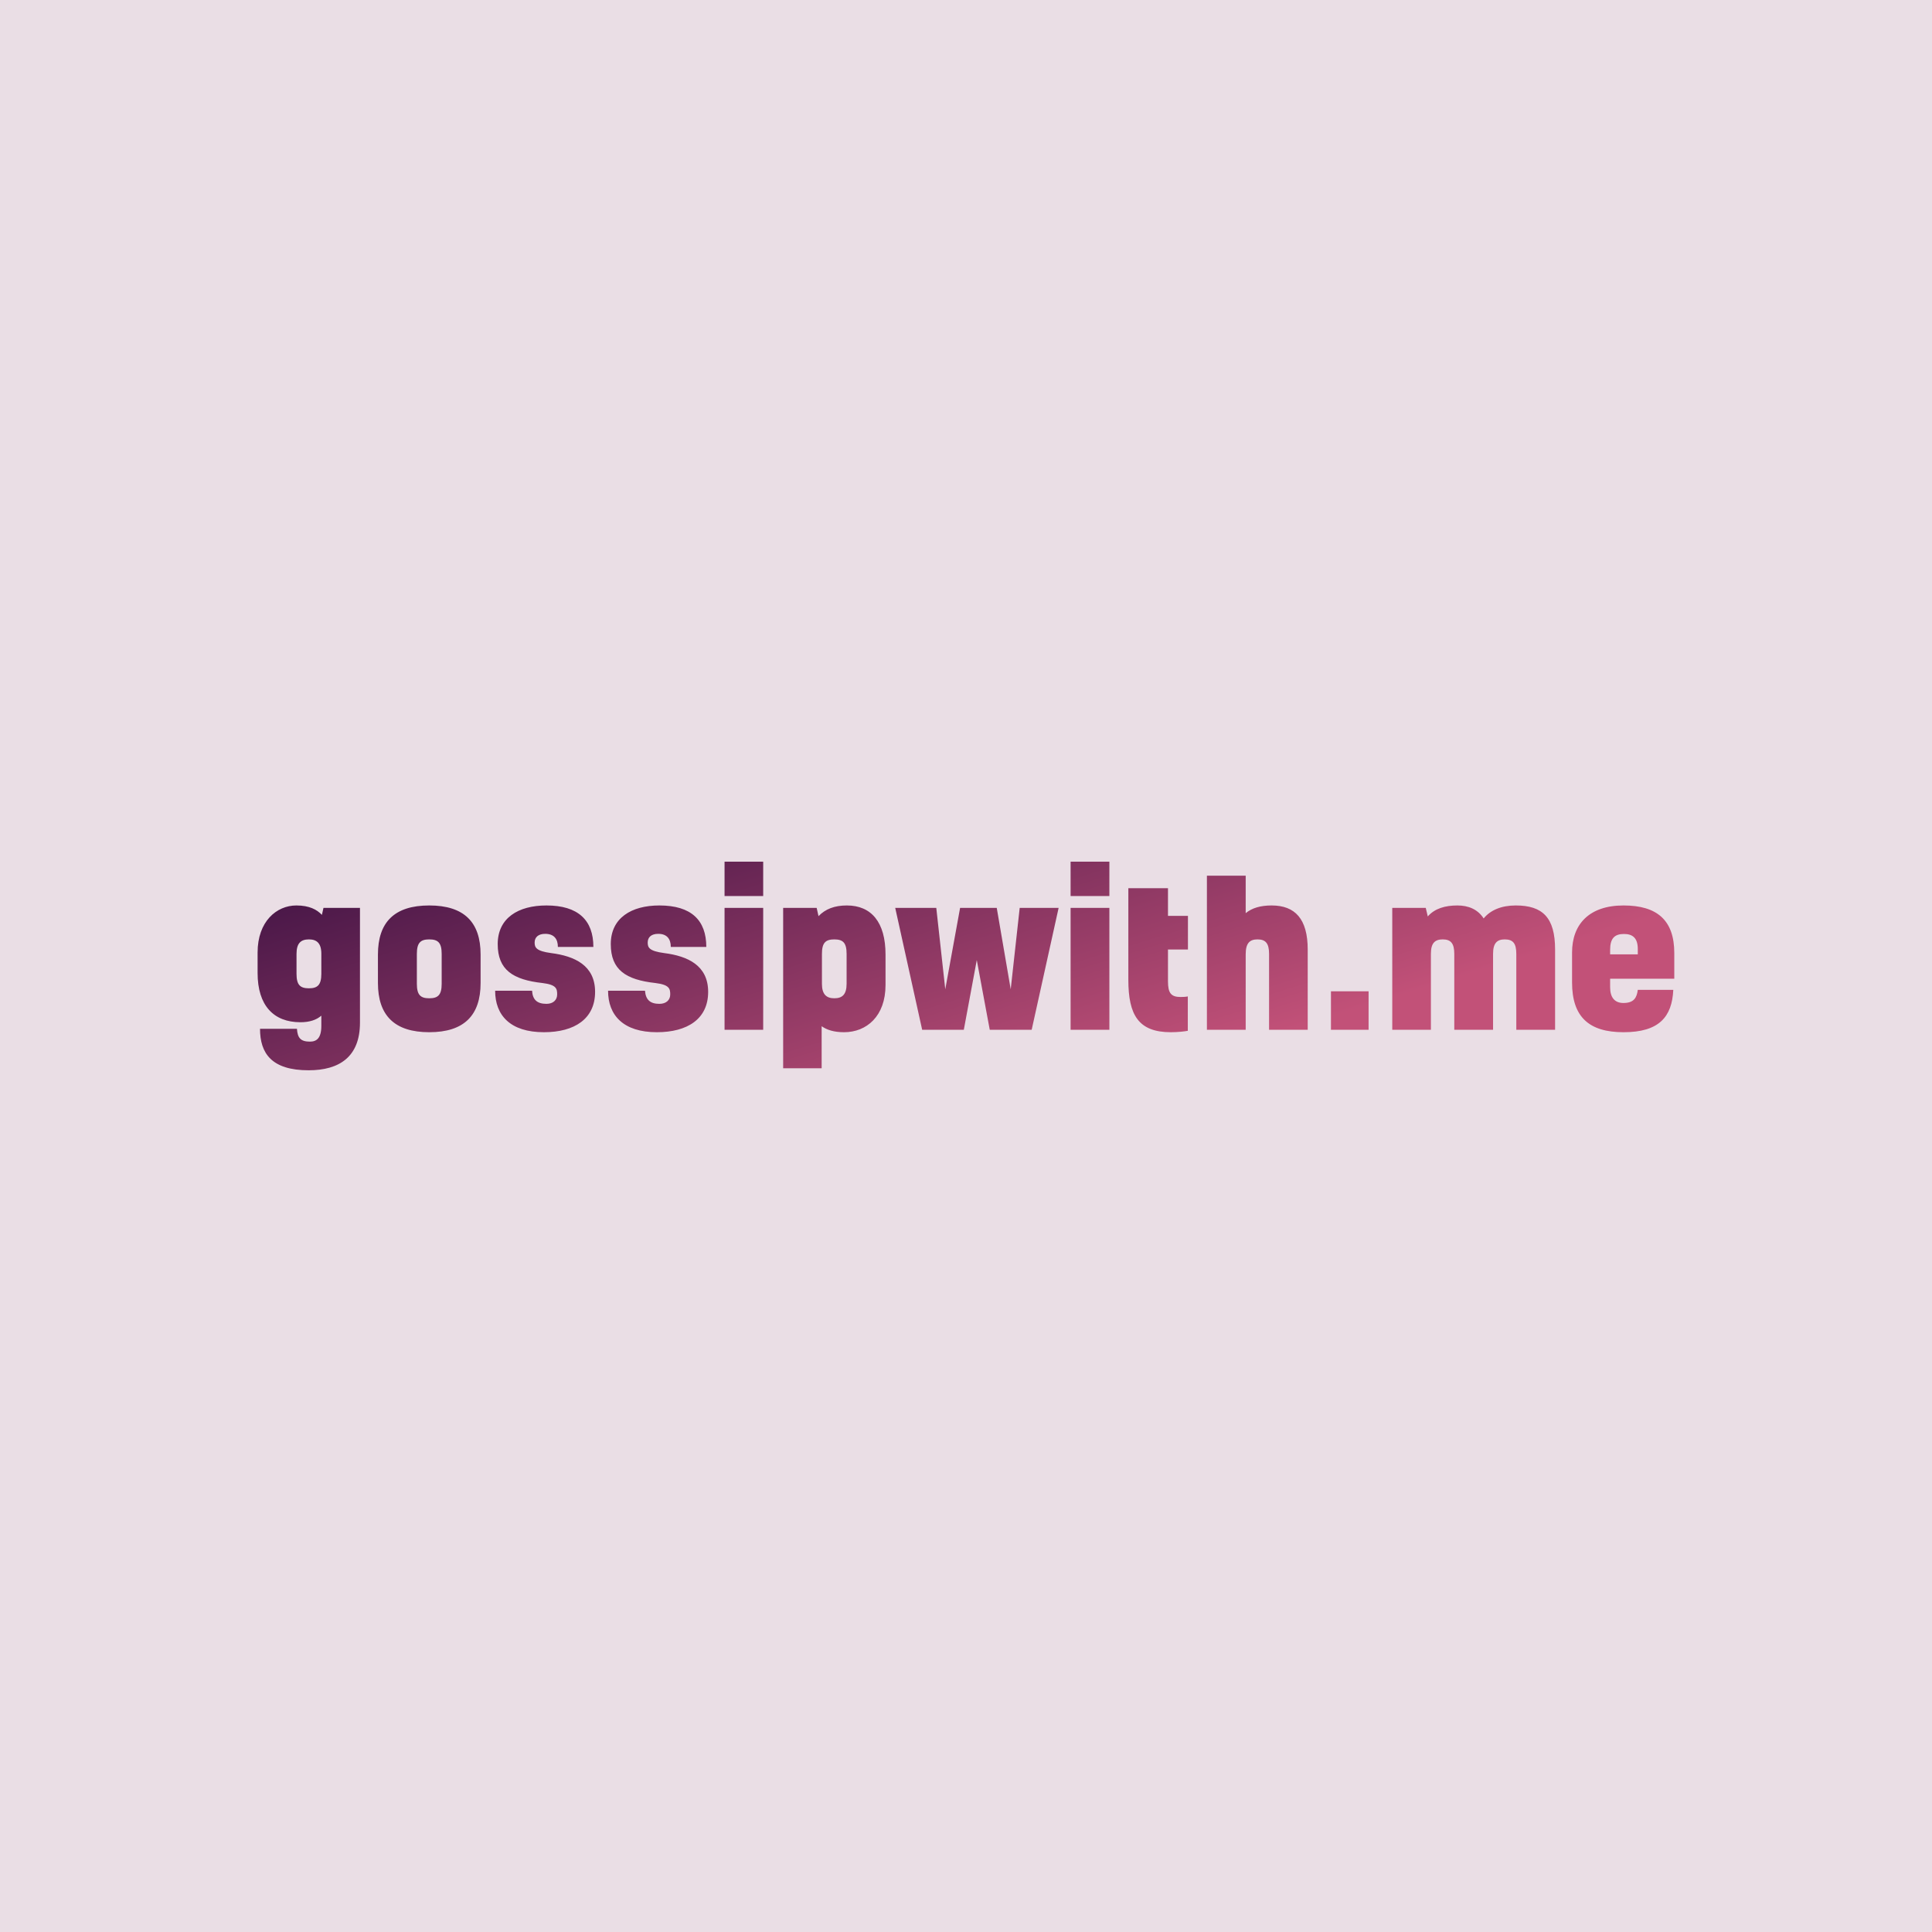 <svg data-v-fde0c5aa="" xmlns="http://www.w3.org/2000/svg" viewBox="0 0 300 300" class="font"><!----><defs data-v-fde0c5aa=""><!----></defs><rect data-v-fde0c5aa="" fill="#EADEE5" x="0" y="0" width="300px" height="300px" class="logo-background-square"></rect><defs data-v-fde0c5aa=""><linearGradient data-v-fde0c5aa="" gradientTransform="rotate(25)" id="3c591018-8f53-494a-9ad9-d8c77600428b" x1="0%" y1="0%" x2="100%" y2="0%"><stop data-v-fde0c5aa="" offset="0%" stop-color="#3C1143" stop-opacity="1"></stop><stop data-v-fde0c5aa="" offset="100%" stop-color="#C25178" stop-opacity="1"></stop></linearGradient></defs><g data-v-fde0c5aa="" id="f67674cd-882e-4049-acb4-e83e7f8e7e05" fill="url(#3c591018-8f53-494a-9ad9-d8c77600428b)" transform="matrix(2.214,0,0,2.214,38.76,125.81)"><path d="M5.03 15.12C5.03 15.99 4.70 16.23 4.23 16.23C3.58 16.23 3.36 15.97 3.32 15.33L0.73 15.33C0.73 17.05 1.54 18.24 4.14 18.24C6.30 18.24 7.74 17.29 7.74 14.90L7.74 6.85L5.18 6.85L5.07 7.34C4.72 6.97 4.19 6.68 3.28 6.68C1.89 6.68 0.56 7.80 0.56 9.98L0.56 11.42C0.56 13.69 1.68 14.87 3.56 14.87C4.21 14.87 4.68 14.71 5.03 14.41ZM5.03 11.47C5.03 12.25 4.77 12.49 4.16 12.49C3.54 12.49 3.29 12.25 3.29 11.47L3.29 10.08C3.29 9.34 3.58 9.06 4.16 9.06C4.70 9.06 5.03 9.32 5.03 10.07ZM11.73 10.08C11.73 9.30 11.98 9.06 12.60 9.06C13.22 9.06 13.47 9.30 13.47 10.08L13.47 12.17C13.47 12.95 13.22 13.19 12.60 13.19C11.98 13.19 11.73 12.95 11.73 12.17ZM12.60 6.68C10.16 6.68 9.00 7.85 9.00 10.12L9.00 12.12C9.00 14.39 10.16 15.57 12.60 15.57C15.04 15.57 16.20 14.39 16.20 12.12L16.20 10.12C16.20 7.85 15.04 6.68 12.60 6.68ZM21.15 10.02C20.09 9.88 19.99 9.62 19.99 9.28C19.99 8.90 20.26 8.67 20.73 8.67C21.35 8.67 21.62 9.03 21.62 9.59L24.11 9.59C24.11 7.71 23.04 6.68 20.82 6.68C18.84 6.68 17.40 7.56 17.40 9.39C17.40 11.20 18.47 11.89 20.54 12.12C21.52 12.24 21.57 12.52 21.57 12.92C21.57 13.31 21.29 13.58 20.82 13.58C20.17 13.58 19.85 13.30 19.81 12.66L17.22 12.66C17.22 14.38 18.28 15.57 20.64 15.57C22.79 15.57 24.23 14.63 24.23 12.74C24.23 10.88 22.79 10.23 21.15 10.02ZM29.08 10.02C28.01 9.88 27.92 9.62 27.92 9.28C27.92 8.90 28.18 8.67 28.66 8.67C29.27 8.67 29.54 9.03 29.54 9.59L32.03 9.59C32.03 7.71 30.97 6.68 28.74 6.68C26.77 6.68 25.33 7.56 25.33 9.39C25.33 11.20 26.39 11.89 28.46 12.12C29.44 12.24 29.50 12.52 29.50 12.92C29.50 13.31 29.22 13.58 28.74 13.58C28.10 13.58 27.78 13.30 27.73 12.66L25.14 12.66C25.14 14.38 26.21 15.57 28.56 15.57C30.72 15.57 32.16 14.63 32.16 12.74C32.16 10.88 30.72 10.23 29.08 10.02ZM36.02 6.85L33.31 6.85L33.31 15.40L36.02 15.40ZM36.02 3.61L33.31 3.61L33.31 6.02L36.02 6.02ZM41.89 6.68C41.02 6.68 40.38 6.93 39.90 7.43L39.77 6.85L37.42 6.85L37.42 18.10L40.12 18.10L40.12 15.15C40.49 15.41 40.99 15.57 41.69 15.57C43.27 15.57 44.60 14.45 44.60 12.26L44.60 10.12C44.60 7.85 43.60 6.68 41.89 6.68ZM40.14 10.08C40.14 9.30 40.39 9.06 41.01 9.06C41.62 9.06 41.87 9.30 41.87 10.08L41.87 12.17C41.87 12.91 41.58 13.19 41.01 13.19C40.46 13.19 40.14 12.92 40.14 12.18ZM49.83 6.85L48.79 12.56L48.16 6.85L45.28 6.85L47.17 15.40L50.09 15.40L51.00 10.51L51.91 15.40L54.85 15.40L56.74 6.85L54.01 6.85L53.38 12.56L52.40 6.85ZM60.30 6.85L57.58 6.85L57.58 15.40L60.30 15.40ZM60.30 3.61L57.58 3.61L57.58 6.02L60.30 6.02ZM65.30 13.10C64.62 13.10 64.41 12.82 64.41 12.00L64.41 9.77L65.81 9.77L65.81 7.41L64.41 7.41L64.41 5.47L61.63 5.47L61.63 11.90C61.63 14.36 62.34 15.57 64.61 15.57C65.11 15.57 65.62 15.51 65.80 15.47L65.80 13.06C65.67 13.09 65.46 13.10 65.30 13.10ZM69.86 4.59L67.14 4.59L67.14 15.40L69.86 15.40L69.86 10.11C69.86 9.32 70.14 9.06 70.69 9.06C71.26 9.06 71.50 9.34 71.50 10.08L71.50 15.40L74.21 15.40L74.21 9.77C74.21 7.62 73.32 6.68 71.68 6.68C70.91 6.68 70.31 6.85 69.86 7.22ZM78.48 12.70L75.84 12.70L75.84 15.40L78.48 15.40ZM84.71 6.68C83.85 6.68 83.12 6.89 82.63 7.45L82.49 6.85L80.14 6.85L80.14 15.40L82.85 15.40L82.85 10.07C82.85 9.32 83.13 9.06 83.68 9.06C84.25 9.06 84.49 9.34 84.49 10.08L84.49 15.40L87.21 15.40L87.21 10.07C87.21 9.32 87.49 9.06 88.03 9.06C88.61 9.06 88.84 9.34 88.84 10.08L88.84 15.40L91.56 15.40L91.56 9.77C91.56 7.52 90.68 6.68 88.80 6.68C87.79 6.68 87.02 7.01 86.55 7.59C86.13 6.94 85.47 6.68 84.71 6.68ZM97.36 12.60C97.29 13.15 97.09 13.52 96.35 13.52C95.73 13.52 95.42 13.12 95.42 12.42L95.42 11.82L99.92 11.82L99.92 10.02C99.92 7.71 98.71 6.68 96.36 6.68C93.93 6.68 92.75 8.02 92.75 9.98L92.75 12.08C92.75 14.49 93.93 15.57 96.36 15.57C98.85 15.57 99.76 14.50 99.85 12.60ZM96.39 8.68C97.01 8.68 97.36 8.97 97.36 9.74L97.36 10.11L95.42 10.11L95.42 9.79C95.42 8.99 95.73 8.68 96.39 8.68Z"></path></g><!----><!----></svg>